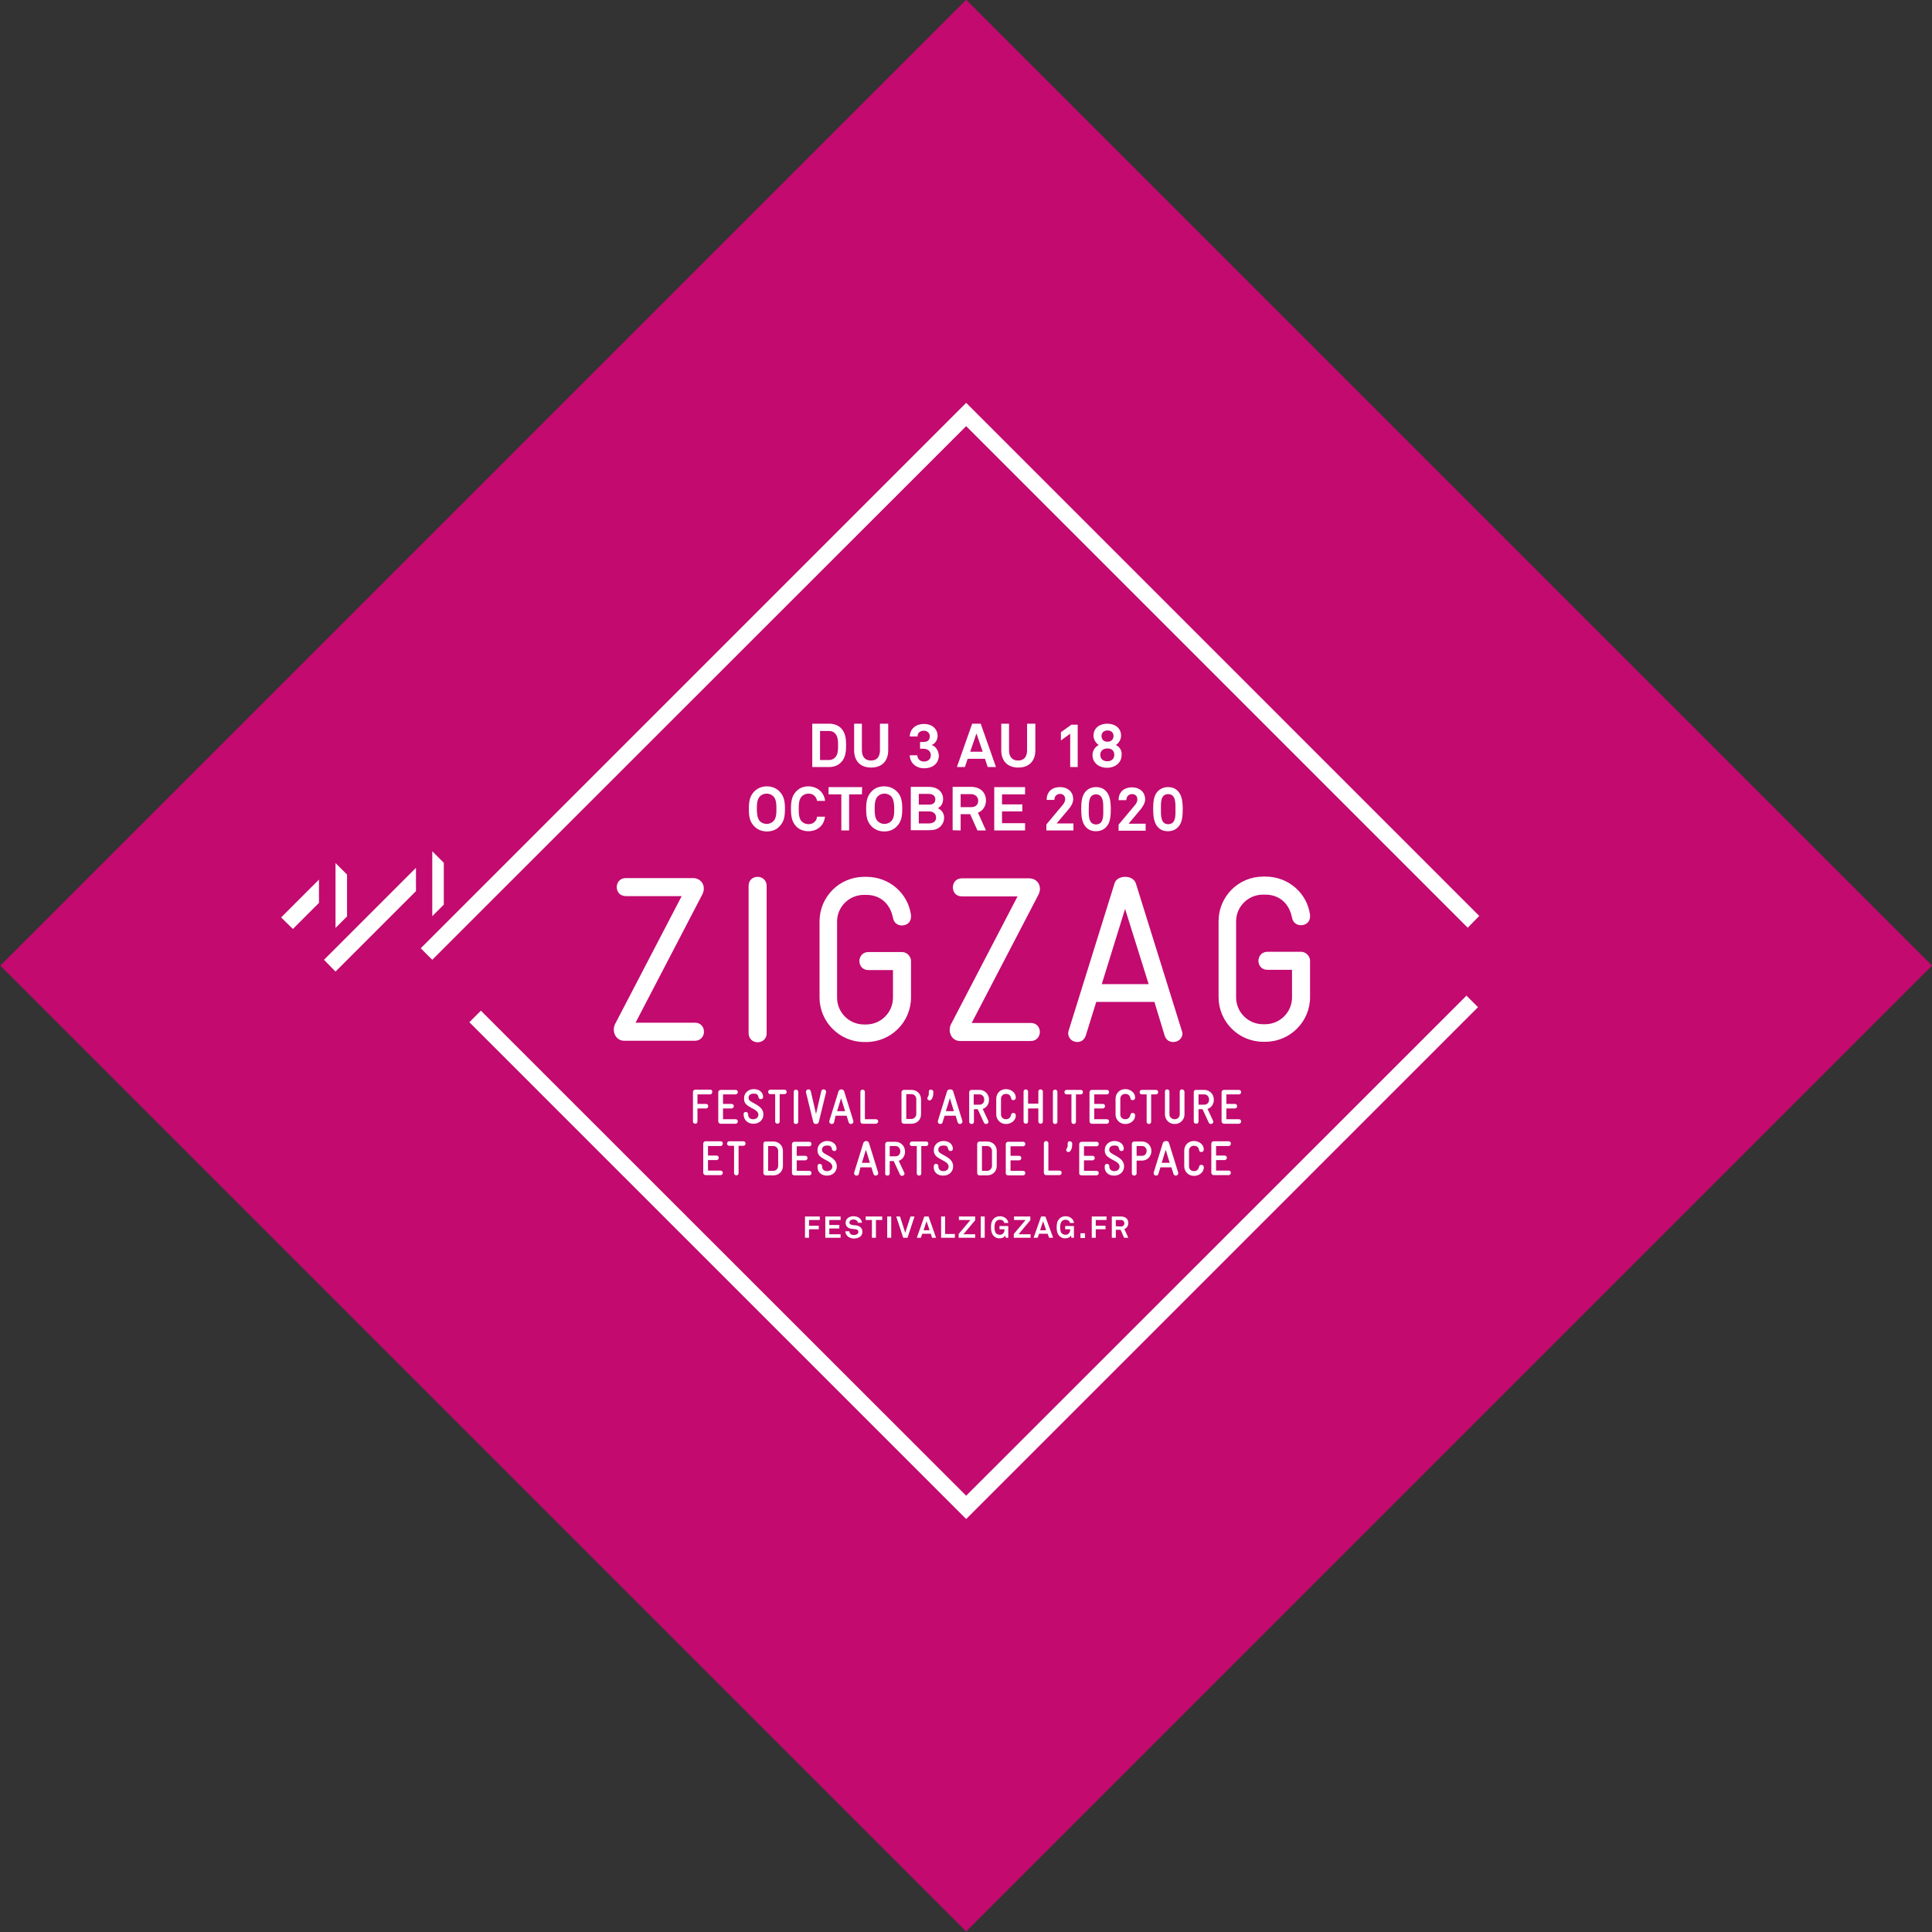 <?xml version="1.0" encoding="utf-8"?>
<!-- Generator: Adobe Illustrator 15.1.0, SVG Export Plug-In . SVG Version: 6.00 Build 0)  -->
<!DOCTYPE svg PUBLIC "-//W3C//DTD SVG 1.1//EN" "http://www.w3.org/Graphics/SVG/1.1/DTD/svg11.dtd">
<svg version="1.1" xmlns="http://www.w3.org/2000/svg" xmlns:xlink="http://www.w3.org/1999/xlink" x="0px" y="0px"
	 width="952.123px" height="952.123px" viewBox="0.14 841.445 952.123 952.123"
	 enable-background="new 0.14 841.445 952.123 952.123" xml:space="preserve">
<rect x="0.14" y="841.445" width="952.123" height="952.123" fill="#333333" stroke="none"/>
<g id="Calque_2">
	
		<rect x="139.574" y="980.881" transform="matrix(0.707 0.707 -0.707 0.707 1071.097 49.166)" opacity="0.8" fill="#E6007E" width="673.253" height="673.251"/>
</g>
<g id="Calque_1_-_copie">
	<g>
		<path fill="#FFFFFF" d="M237.135,1339.525l-5.683,5.684l244.832,244.832l252.242-252.244l-5.682-5.682l-246.561,246.438
			L237.135,1339.525z M636.87,1319.391v13.588c0,7.289-5.93,13.219-13.219,13.219h-1.111c-7.287,0-13.217-5.93-13.217-13.219
			v-37.551c0-7.166,5.93-13.095,13.217-13.095h1.111c7.535,0,11.982,4.94,13.219,11.364c0.494,2.594,2.471,3.707,4.447,3.707
			c2.223,0,4.445-1.482,4.445-4.324v-0.742c-1.482-10.869-10.746-18.898-21.986-18.898h-1.113c-12.105,0-21.986,9.758-21.986,21.988
			v37.428c0,12.105,9.881,21.988,21.986,21.988h1.113c12.105,0,21.986-9.883,21.986-21.988v-17.912c0-2.346-2.1-4.445-4.445-4.445
			h-16.553c-2.842,0-4.447,2.223-4.447,4.445c0,2.225,1.482,4.447,4.447,4.447H636.87z M564.73,1247.375h-8.4l5.807-6.918
			c1.111-1.359,2.346-3.212,2.346-5.064c0-3.706-2.84-5.93-6.422-5.93c-4.324,0-6.672,2.594-6.672,6.301h3.83
			c0-1.606,0.988-2.965,2.842-2.965c1.729,0,2.594,1.111,2.594,2.594c0,0.865-0.371,1.854-1.111,2.717l-8.154,9.76v2.965h13.342
			V1247.375z M549.288,1213.404c0,1.977-1.359,3.212-3.459,3.212s-3.459-1.235-3.459-3.212c0-1.729,1.236-3.088,3.459-3.088
			C548.177,1210.193,549.288,1211.676,549.288,1213.404 M548.917,1204.141c0,1.481-0.988,2.84-2.965,2.84
			c-1.975,0-2.963-1.234-2.963-2.84c0-1.482,0.988-2.719,2.963-2.719C547.929,1201.422,548.917,1202.658,548.917,1204.141
			 M550.031,1208.587c1.482-0.864,2.594-2.718,2.594-4.57c0-3.953-3.213-5.93-6.795-5.93s-6.793,1.977-6.793,5.93
			c0,1.729,1.111,3.706,2.594,4.57c-1.977,0.988-3.088,2.965-3.088,4.94c0,4.077,3.459,6.301,7.164,6.301s7.164-2.224,7.164-6.301
			C553.118,1211.552,552.13,1209.575,550.031,1208.587 M540.271,1232.922c3.83,0,3.582,4.693,3.582,7.412
			c0,2.717,0.371,7.411-3.582,7.411c-3.83,0-3.582-4.694-3.582-7.411C536.812,1237.492,536.441,1232.922,540.271,1232.922
			 M540.271,1229.34c-2.223,0-3.83,0.864-4.816,1.853c-2.225,2.101-2.471,5.56-2.471,9.018c0,3.459,0.369,6.917,2.471,9.018
			c1.111,1.112,2.594,1.853,4.816,1.853c2.225,0,3.83-0.864,4.818-1.853c2.223-2.101,2.471-5.559,2.471-9.018
			c0-3.458-0.371-6.917-2.471-9.018C544.101,1230.204,542.618,1229.34,540.271,1229.34 M566.212,1326.432h-23.1l11.488-37.058
			L566.212,1326.432z M582.517,1349.285l-22.605-72.511c-0.74-2.101-2.84-3.212-5.311-3.212c-2.348,0-4.57,1.111-5.189,3.212
			l-22.605,72.511c-0.123,0.494-0.246,0.988-0.246,1.359c0,2.346,1.852,4.322,4.57,4.322c1.729,0,3.336-0.988,4.076-3.088
			l5.188-16.676h28.66l5.064,16.676c0.74,2.225,2.471,3.088,4.199,3.088c2.717,0,4.57-1.977,4.57-4.322
			C582.765,1350.273,582.642,1349.779,582.517,1349.285 M506.3,1198.087v13.095c0,3.088-1.357,5.064-4.445,5.064
			c-3.09,0-4.447-2.101-4.447-5.064v-13.095h-3.83v13.095c0,5.064,2.842,8.523,8.4,8.523s8.4-3.459,8.4-8.523v-13.095H506.3z
			 M473.566,1239.222v-6.423h5.064c2.225,0,3.582,1.482,3.582,3.211c0,1.977-1.234,3.212-3.457,3.212H473.566L473.566,1239.222z
			 M473.566,1250.71v-8.029h4.695l3.582,8.029h4.199l-3.953-8.771c2.348-0.865,3.953-3.088,3.953-6.053
			c0-3.459-2.348-6.671-7.412-6.671h-9.018v21.37L473.566,1250.71L473.566,1250.71z M478.261,1211.922l3.088-9.018l3.088,9.018
			H478.261z M479.247,1198.087l-7.535,21.37h3.953l1.359-4.076h8.523l1.359,4.076h4.076l-7.535-21.37H479.247z M505.312,1229.34
			h-15.193v21.37h15.193v-3.583h-11.363v-5.805h10.006v-3.459h-10.006v-4.941h11.363V1229.34z M507.288,1274.304h-33.105
			c-2.965,0-4.445,2.224-4.445,4.446c0,2.225,1.357,4.447,4.445,4.447h27.424l-32.734,62.877c-1.854,3.457,0,8.398,4.447,8.398
			h34.834c2.842,0,4.447-2.223,4.447-4.447c0-2.223-1.482-4.445-4.447-4.445h-29.152l32.857-63.123
			C513.96,1278.504,511.613,1274.304,507.288,1274.304 M461.46,1244.41c0,2.223-1.977,2.841-3.705,2.841h-4.818v-5.929h4.941
			C459.855,1241.322,461.46,1242.187,461.46,1244.41 M461.089,1235.393c0,1.977-1.482,2.594-3.211,2.594h-4.941v-5.312h4.818
			C459.484,1232.675,461.089,1233.416,461.089,1235.393 M462.325,1239.716c1.852-0.864,2.594-2.718,2.594-4.57
			s-0.865-3.583-2.471-4.694c-1.482-0.988-3.211-1.235-4.941-1.235h-8.523v21.37h8.523c2.1,0,4.076-0.123,5.682-1.482
			c1.482-1.234,2.225-2.841,2.225-4.816C465.413,1242.557,464.425,1240.704,462.325,1239.716 M459.238,1208.587
			c1.852-0.618,2.965-2.595,2.965-4.446c0-3.583-2.842-5.93-6.672-5.93c-3.828,0-6.918,2.223-7.041,6.176h3.83
			c0-1.853,1.359-2.841,3.211-2.841c1.605,0,2.842,1.235,2.842,2.718c0,1.977-1.111,2.841-3.213,2.841h-1.605v3.335h1.605
			c1.977,0,3.707,0.988,3.707,3.212c0,1.977-1.482,3.089-3.336,3.089s-3.211-1.112-3.334-3.089h-3.707
			c0.123,3.953,3.213,6.423,7.164,6.423c3.953,0,7.166-2.223,7.166-6.423C462.572,1211.305,461.337,1209.205,459.238,1208.587
			 M433.79,1198.087v13.095c0,3.088-1.359,5.064-4.447,5.064s-4.447-2.101-4.447-5.064v-13.095h-3.828v13.095
			c0,5.064,2.84,8.523,8.398,8.523s8.4-3.459,8.4-8.523v-13.095H433.79z M398.831,1451.443v-4.201h4.818v-1.729h-4.818v-2.842h5.312
			v-1.729h-7.289v10.5H398.831L398.831,1451.443z M431.814,1451.443v-8.771h3.088v-1.729h-8.152v1.729h3.088v8.771H431.814z
			 M424.896,1414.508l1.977-6.424l1.977,6.424H424.896z M424.156,1416.73h5.436l0.988,3.213c0.246,0.617,0.617,0.863,1.111,0.863
			c0.74,0,1.234-0.492,1.234-1.111c0-0.123,0-0.246,0-0.369l-4.57-14.701c-0.246-0.617-0.74-0.863-1.359-0.863
			c-0.617,0-1.111,0.369-1.357,0.863l-4.57,14.701c0,0.123,0,0.246,0,0.369c0,0.619,0.494,1.111,1.234,1.111
			c0.494,0,0.988-0.246,1.111-0.863L424.156,1416.73z M432.925,1394.125c0-0.617-0.369-1.111-1.111-1.111h-5.436v-13.465
			c0-0.74-0.617-1.111-1.111-1.111c-0.617,0-1.111,0.371-1.111,1.111v14.576c0,0.619,0.494,1.113,1.111,1.113h6.547
			C432.431,1395.238,432.925,1394.619,432.925,1394.125 M418.72,1443.908c0-0.371,0.123-0.619,0.371-0.865
			c0.369-0.494,1.111-0.617,1.729-0.617s1.236,0.246,1.605,0.617c0.248,0.246,0.494,0.617,0.494,0.988h1.977
			c0-0.865-0.494-1.605-1.111-2.225c-0.74-0.617-1.854-0.988-2.965-0.988c-1.234,0-2.348,0.371-3.088,1.113
			c-0.494,0.494-0.865,1.234-0.865,2.1c0,1.729,1.236,2.717,2.719,2.965c0.74,0.123,1.605,0.123,2.346,0.246
			c0.619,0.123,1.236,0.494,1.236,1.236c0,0.494-0.123,0.74-0.371,0.988c-0.371,0.369-1.111,0.617-1.854,0.617
			c-0.617,0-1.357-0.123-1.729-0.617c-0.371-0.371-0.494-0.742-0.494-1.236h-1.977c0,0.988,0.494,1.854,1.111,2.471
			c0.865,0.742,1.977,1.111,3.088,1.111c1.236,0,2.471-0.369,3.336-1.111c0.494-0.494,0.865-1.234,0.865-2.223
			c0-1.854-1.359-2.842-2.842-3.09c-0.74-0.123-1.605-0.123-2.223-0.246C419.214,1444.895,418.72,1444.648,418.72,1443.908
			 M412.667,1389.061l1.977-6.424l1.977,6.424H412.667z M411.925,1391.285h5.436l0.988,3.211c0.248,0.617,0.617,0.865,1.111,0.865
			c0.742,0,1.236-0.494,1.236-1.111c0-0.125,0-0.248,0-0.371l-4.57-14.699c-0.248-0.619-0.742-0.865-1.359-0.865
			s-1.111,0.371-1.359,0.865l-4.57,14.699c0,0.123,0,0.246,0,0.371c0,0.617,0.494,1.111,1.236,1.111
			c0.494,0,0.988-0.248,1.111-0.865L411.925,1391.285z M406.861,1451.443h7.535v-1.73h-5.559v-2.842h4.941v-1.729h-4.941v-2.471
			h5.559v-1.729h-7.535V1451.443z M407.48,1420.807h0.246c2.717,0,4.818-1.852,4.818-4.57c0-5.064-7.289-5.559-7.289-7.904v-0.494
			c0-1.236,1.236-1.854,2.348-1.854h0.246c1.236,0,1.977,0.246,2.225,1.605c0.123,0.617,0.494,1.111,1.234,1.111
			c0.617,0,1.111-0.494,1.111-1.111v-0.123c-0.123-2.471-2.346-3.707-4.57-3.707h-0.246c-2.225,0-4.57,1.73-4.57,4.324v0.494
			c0,4.447,7.287,4.447,7.287,7.783c0,1.357-1.111,2.223-2.471,2.223h-0.246c-1.359,0-2.348-0.865-2.348-2.471
			c0-0.74-0.617-1.111-1.111-1.111c-0.617,0-1.111,0.371-1.111,1.111C402.784,1419.078,405.009,1420.807,407.48,1420.807
			 M403.65,1394.373l3.582-14.576c0-0.125,0-0.248,0-0.371c0-0.617-0.494-1.111-1.234-1.111c-0.494,0-0.988,0.246-1.113,0.865
			l-2.594,11.24l-2.594-11.24c-0.123-0.619-0.617-0.865-1.111-0.865c-0.742,0-1.236,0.494-1.236,1.111c0,0.123,0,0.248,0,0.371
			l3.582,14.576c0.125,0.74,0.742,0.988,1.359,0.988S403.527,1394.99,403.65,1394.373 M391.544,1420.684h7.412
			c0.74,0,1.111-0.617,1.111-1.111c0-0.617-0.371-1.111-1.111-1.111h-6.178v-5.189h4.201c0.74,0,1.111-0.617,1.111-1.111
			c0-0.617-0.371-1.111-1.111-1.111h-4.201v-4.693h6.178c0.74,0,1.111-0.619,1.111-1.113c0-0.617-0.371-1.111-1.111-1.111h-7.412
			c-0.617,0-1.111,0.617-1.111,1.111v14.453C390.433,1420.189,391.05,1420.684,391.544,1420.684 M392.409,1395.361
			c0.617,0,1.111-0.371,1.111-1.111v-14.701c0-0.74-0.617-1.111-1.111-1.111c-0.619,0-1.113,0.371-1.113,1.111v14.701
			C391.173,1394.99,391.79,1395.361,392.409,1395.361 M389.939,1240.086c0,3.459,0.369,6.301,2.594,8.647
			c1.605,1.606,3.705,2.347,6.053,2.347s4.57-0.864,6.053-2.471c1.234-1.234,1.854-2.965,2.1-4.693h-3.953
			c-0.123,0.988-0.371,1.729-0.988,2.347c-0.74,0.864-1.852,1.358-3.211,1.358c-1.236,0-2.471-0.494-3.336-1.358
			c-1.482-1.481-1.482-4.2-1.482-6.177s0-4.57,1.482-6.176c0.865-0.865,2.1-1.359,3.336-1.359c1.359,0,2.471,0.494,3.211,1.359
			c0.494,0.617,0.865,1.359,0.988,2.224h3.953c-0.123-1.729-0.865-3.335-2.1-4.694c-1.605-1.605-3.83-2.471-6.053-2.471
			c-2.348,0-4.447,0.741-6.053,2.471C390.308,1233.663,389.939,1236.627,389.939,1240.086 M404.267,1201.67h4.447
			c1.234,0,2.348,0.494,2.965,1.234c1.482,1.482,1.482,3.953,1.482,5.93s0,4.447-1.482,5.93c-0.742,0.74-1.73,1.234-2.965,1.234
			h-4.447V1201.67z M408.714,1198.087h-8.275v21.37h8.275c2.471,0,4.57-0.864,5.93-2.347c2.223-2.224,2.471-5.435,2.471-8.399
			s-0.248-6.053-2.471-8.4C413.284,1198.951,411.185,1198.087,408.714,1198.087 M425.021,1229.34h-16.553v3.582h6.299v17.788h3.83
			v-17.788h6.299L425.021,1229.34L425.021,1229.34z M440.831,1240.086c0,1.977,0,4.571-1.482,6.053
			c-0.865,0.865-2.1,1.359-3.336,1.359c-1.234,0-2.469-0.494-3.334-1.359c-1.482-1.481-1.482-4.199-1.482-6.053
			c0-1.977,0-4.57,1.482-6.176c0.865-0.865,2.1-1.359,3.334-1.359c1.236,0,2.471,0.494,3.336,1.359
			C440.708,1235.516,440.831,1238.109,440.831,1240.086 M442.068,1231.439c-1.607-1.605-3.83-2.471-6.178-2.471
			c-2.346,0-4.57,0.741-6.176,2.471c-2.348,2.348-2.719,5.188-2.719,8.646s0.371,6.301,2.719,8.647
			c1.605,1.606,3.83,2.471,6.176,2.471c2.348,0,4.57-0.741,6.178-2.471c2.346-2.347,2.717-5.188,2.717-8.647
			S444.413,1233.663,442.068,1231.439 M449.107,1292.463c-1.482-10.871-10.746-18.9-21.986-18.9h-1.113
			c-12.105,0-21.986,9.759-21.986,21.988v37.428c0,12.107,9.881,21.988,21.986,21.988h1.113c12.105,0,21.986-9.881,21.986-21.988
			v-17.91c0-2.348-2.1-4.447-4.445-4.447h-16.553c-2.842,0-4.447,2.223-4.447,4.447c0,2.223,1.482,4.447,4.447,4.447h12.105v13.588
			c0,7.287-5.93,13.217-13.219,13.217h-1.111c-7.287,0-13.217-5.93-13.217-13.217v-37.553c0-7.165,5.93-13.094,13.217-13.094h1.111
			c7.535,0,11.982,4.94,13.219,11.363c0.494,2.596,2.471,3.707,4.447,3.707c2.223,0,4.445-1.482,4.445-4.324V1292.463z
			 M438.609,1406.23h2.84c1.359,0,2.348,1.113,2.348,2.471v0.248c0,1.359-0.988,2.348-2.348,2.348h-2.84V1406.23z M437.495,1420.807
			c0.619,0,1.113-0.369,1.113-1.111v-6.053h1.977l3.088,6.67c0.246,0.494,0.617,0.619,0.988,0.619c0.74,0,1.234-0.494,1.234-1.111
			c0-0.125,0-0.371-0.123-0.494l-2.719-5.807c1.854-0.617,3.09-2.348,3.09-4.447v-0.246c0-2.596-2.102-4.695-4.695-4.695h-3.953
			c-0.617,0-1.111,0.617-1.111,1.111v14.576C436.261,1420.438,436.878,1420.807,437.495,1420.807 M439.349,1440.943h-1.977v10.5
			h1.977V1440.943z M464.796,1420.807h0.246c2.719,0,4.818-1.852,4.818-4.57c0-5.064-7.289-5.559-7.289-7.904v-0.494
			c0-1.236,1.236-1.854,2.348-1.854h0.246c1.236,0,1.977,0.246,2.225,1.605c0.123,0.617,0.494,1.111,1.234,1.111
			c0.619,0,1.113-0.494,1.113-1.111v-0.123c-0.125-2.471-2.225-3.707-4.572-3.707h-0.246c-2.223,0-4.57,1.73-4.57,4.324v0.494
			c0,4.447,7.287,4.447,7.287,7.783c0,1.357-1.111,2.223-2.471,2.223h-0.246c-1.359,0-2.348-0.865-2.348-2.471
			c0-0.74-0.617-1.111-1.111-1.111c-0.617,0-1.111,0.371-1.111,1.111C459.978,1419.078,462.202,1420.807,464.796,1420.807
			 M465.784,1440.943h-1.854v10.5h6.795v-1.854h-4.818v-8.646H465.784z M457.878,1379.426v0.74c0,0.988-0.123,1.236-0.494,1.854
			c-0.123,0.248-0.248,0.494-0.248,0.742c0,0.617,0.619,0.988,1.113,0.988c0.988,0,1.852-1.607,1.852-3.707v-0.494
			c0-0.74-0.617-1.111-1.111-1.111C458.495,1378.314,457.878,1378.686,457.878,1379.426 M458.249,1447.736h-2.965l1.482-4.447
			L458.249,1447.736z M459.484,1451.443h1.977l-3.705-10.5h-2.102l-3.705,10.5h1.977l0.74-1.977h4.201L459.484,1451.443z
			 M451.948,1419.695c0,0.742,0.617,1.111,1.111,1.111c0.619,0,1.111-0.369,1.111-1.111v-13.465h2.348
			c0.742,0,1.111-0.617,1.111-1.111c0-0.617-0.369-1.111-1.111-1.111h-6.918c-0.74,0-1.111,0.617-1.111,1.111
			c0,0.617,0.371,1.111,1.111,1.111h2.348V1419.695L451.948,1419.695z M449.355,1392.891h-2.594v-12.23h2.594
			c1.359,0,2.348,1.113,2.348,2.471v7.289C451.702,1391.779,450.589,1392.891,449.355,1392.891 M449.355,1395.238
			c2.594,0,4.693-1.854,4.693-4.695v-7.287c0-2.842-2.1-4.695-4.693-4.695h-3.83c-0.617,0-1.111,0.619-1.111,1.111v14.453
			c0,0.619,0.617,1.113,1.111,1.113H449.355L449.355,1395.238z M447.378,1451.443l3.459-10.5h-1.977l-2.594,8.029l-2.594-8.029
			h-1.854l3.459,10.5H447.378z M466.279,1389.061l1.977-6.424l1.977,6.424H466.279z M466.896,1379.18l-4.57,14.699
			c0,0.123,0,0.246,0,0.371c0,0.617,0.494,1.111,1.234,1.111c0.494,0,0.988-0.248,1.111-0.865l0.988-3.211h5.436l0.988,3.211
			c0.248,0.617,0.617,0.865,1.111,0.865c0.742,0,1.236-0.494,1.236-1.111c0-0.125,0-0.248,0-0.371l-4.57-14.699
			c-0.248-0.619-0.742-0.865-1.359-0.865C467.636,1378.314,467.142,1378.561,466.896,1379.18 M484.066,1406.23h2.594
			c1.359,0,2.348,1.113,2.348,2.471v7.289c0,1.359-1.111,2.471-2.348,2.471h-2.594V1406.23z M482.831,1420.684h3.828
			c2.594,0,4.695-1.852,4.695-4.693v-7.289c0-2.84-2.102-4.693-4.695-4.693h-3.828c-0.619,0-1.113,0.617-1.113,1.111v14.453
			C481.718,1420.189,482.212,1420.684,482.831,1420.684 M485.425,1440.943h-1.977v10.5h1.977V1440.943z M507.907,1449.713h-5.807
			l5.807-6.918v-1.852h-8.029v1.729h5.682l-5.807,6.918v1.854h8.277v-1.73H507.907z M496.913,1420.684h7.41
			c0.742,0,1.113-0.617,1.113-1.111c0-0.617-0.371-1.111-1.113-1.111h-6.176v-5.189h4.201c0.74,0,1.111-0.617,1.111-1.111
			c0-0.617-0.371-1.111-1.111-1.111h-4.201v-4.693h6.176c0.742,0,1.113-0.619,1.113-1.113c0-0.617-0.371-1.111-1.113-1.111h-7.41
			c-0.619,0-1.113,0.617-1.113,1.111v14.453C495.8,1420.189,496.294,1420.684,496.913,1420.684 M493.454,1390.666v-7.781
			c0-1.359,1.111-2.348,2.346-2.348h0.248c1.234,0,2.223,0.865,2.348,2.1c0.123,0.619,0.494,0.988,1.111,0.988
			c0.74,0,1.234-0.494,1.234-1.234v-0.123c0-2.348-2.346-4.076-4.693-4.076H495.8c-2.594,0-4.693,1.975-4.693,4.693v7.781
			c0,2.596,2.1,4.695,4.693,4.695h0.248c2.348,0,4.693-1.73,4.693-4.076v-0.125c0-0.74-0.369-1.234-1.234-1.234
			c-0.617,0-0.988,0.371-1.111,0.988c-0.248,1.234-1.113,2.1-2.348,2.1H495.8C494.443,1393.014,493.454,1392.025,493.454,1390.666
			 M495.8,1451.443h1.236v-5.807h-4.324v1.605h2.471c0,0.742-0.123,1.482-0.74,2.1c-0.371,0.371-0.865,0.619-1.605,0.619
			c-0.619,0-1.236-0.248-1.73-0.619c-0.74-0.74-0.865-2.1-0.865-3.088s0.125-2.223,0.865-2.965c0.371-0.494,1.111-0.74,1.73-0.74
			c0.74,0,1.357,0.246,1.729,0.617c0.248,0.248,0.371,0.494,0.494,0.988h1.977c0-0.865-0.494-1.605-0.988-2.1
			c-0.742-0.742-1.854-1.236-3.088-1.236c-1.111,0-2.348,0.371-3.088,1.236c-1.113,1.111-1.359,2.471-1.359,4.199
			c0,1.73,0.246,3.088,1.359,4.324c0.863,0.865,1.852,1.234,3.088,1.111c1.359,0,2.346-0.74,2.594-1.359L495.8,1451.443z
			 M479.99,1385.85v-5.064h2.842c1.357,0,2.346,1.111,2.346,2.471v0.246c0,1.359-0.988,2.348-2.346,2.348H479.99z M479.99,1388.072
			h1.977l3.088,6.672c0.248,0.494,0.617,0.617,0.988,0.617c0.742,0,1.234-0.494,1.234-1.111c0-0.125,0-0.371-0.123-0.494
			l-2.717-5.807c1.854-0.617,3.088-2.348,3.088-4.447v-0.246c0-2.596-2.1-4.695-4.693-4.695h-3.953
			c-0.617,0-1.111,0.619-1.111,1.111v14.578c0,0.74,0.617,1.111,1.234,1.111s1.111-0.371,1.111-1.111v-6.178H479.99z
			 M472.454,1451.443h8.275v-1.73h-5.805l5.805-6.918v-1.852H472.7v1.729h5.684l-5.807,6.918v1.854H472.454z M512.972,1378.314
			c-0.619,0-1.113,0.371-1.113,1.111v5.93h-5.064v-5.93c0-0.74-0.617-1.111-1.111-1.111c-0.617,0-1.111,0.371-1.111,1.111v14.699
			c0,0.742,0.617,1.113,1.111,1.113c0.617,0,1.111-0.371,1.111-1.113v-6.424h5.064v6.424c0,0.742,0.619,1.113,1.113,1.113
			c0.617,0,1.111-0.371,1.111-1.113v-14.699C514.083,1378.686,513.466,1378.314,512.972,1378.314 M514.206,1443.289l1.482,4.447
			h-2.965L514.206,1443.289z M515.318,1440.943h-2.1l-3.705,10.5h1.977l0.74-1.977h4.201l0.74,1.977h1.977L515.318,1440.943z
			 M514.577,1404.873v14.576c0,0.617,0.494,1.111,1.111,1.111h6.547c0.742,0,1.111-0.617,1.111-1.111
			c0-0.617-0.369-1.111-1.111-1.111H516.8v-13.465c0-0.742-0.617-1.111-1.111-1.111S514.577,1404.131,514.577,1404.873
			 M530.388,1394.25v-13.465h2.348c0.742,0,1.111-0.619,1.111-1.113c0-0.617-0.369-1.111-1.111-1.111h-6.918
			c-0.74,0-1.111,0.619-1.111,1.111c0,0.619,0.371,1.113,1.111,1.113h2.348v13.465c0,0.74,0.617,1.111,1.111,1.111
			C529.894,1395.361,530.388,1394.99,530.388,1394.25 M533.107,1420.684h7.412c0.74,0,1.111-0.617,1.111-1.111
			c0-0.617-0.371-1.111-1.111-1.111h-6.178v-5.189h4.201c0.74,0,1.111-0.617,1.111-1.111c0-0.617-0.371-1.111-1.111-1.111h-4.201
			v-4.693h6.178c0.74,0,1.111-0.619,1.111-1.113c0-0.617-0.371-1.111-1.111-1.111h-7.412c-0.617,0-1.111,0.617-1.111,1.111v14.453
			C531.87,1420.189,532.49,1420.684,533.107,1420.684 M534.835,1449.219h-2.223v2.348h2.223V1449.219z M540.148,1451.443v-4.201
			h4.816v-1.729h-4.816v-2.842h5.311v-1.729h-7.287v10.5H540.148L540.148,1451.443z M550.031,1445.76v-3.088h2.469
			c1.113,0,1.73,0.742,1.73,1.605c0,0.988-0.617,1.605-1.73,1.605L550.031,1445.76L550.031,1445.76z M550.031,1451.443v-3.953h2.346
			l1.73,3.953h2.1l-1.977-4.324c1.111-0.371,1.977-1.482,1.977-2.965c0-1.729-1.111-3.211-3.707-3.211h-4.445v10.5H550.031z
			 M560.282,1411.049v-4.818h2.717c1.359,0,2.225,1.113,2.225,2.348c0,1.359-0.865,2.471-2.225,2.471H560.282z M560.282,1419.695
			v-6.299h2.717c2.596,0,4.572-2.1,4.572-4.695c0-2.594-1.977-4.693-4.572-4.693h-3.951c-0.619,0-1.113,0.617-1.113,1.111v14.576
			c0,0.742,0.619,1.111,1.113,1.111C559.665,1420.807,560.282,1420.438,560.282,1419.695 M567.447,1380.785h2.348
			c0.74,0,1.111-0.619,1.111-1.113c0-0.617-0.371-1.111-1.111-1.111h-6.918c-0.74,0-1.111,0.619-1.111,1.111
			c0,0.619,0.371,1.113,1.111,1.113h2.348v13.465c0,0.74,0.617,1.111,1.111,1.111c0.617,0,1.111-0.371,1.111-1.111V1380.785
			L567.447,1380.785z M572.636,1414.508l1.977-6.424l1.977,6.424H572.636z M573.253,1404.625l-4.57,14.701c0,0.123,0,0.246,0,0.369
			c0,0.617,0.494,1.111,1.234,1.111c0.494,0,0.988-0.246,1.111-0.863l0.988-3.213h5.436l0.988,3.213
			c0.248,0.617,0.617,0.863,1.111,0.863c0.742,0,1.236-0.494,1.236-1.111c0-0.123,0-0.246,0-0.369l-4.57-14.701
			c-0.248-0.617-0.742-0.865-1.359-0.865C574.118,1403.762,573.499,1404.131,573.253,1404.625 M554.847,1395.361
			c2.348,0,4.695-1.73,4.695-4.076v-0.125c0-0.74-0.371-1.234-1.236-1.234c-0.617,0-0.988,0.371-1.111,0.988
			c-0.248,1.234-1.111,2.1-2.348,2.1h-0.246c-1.359,0-2.348-0.988-2.348-2.348v-7.781c0-1.359,1.111-2.348,2.348-2.348h0.246
			c1.236,0,2.225,0.865,2.348,2.1c0.123,0.619,0.494,0.988,1.111,0.988c0.742,0,1.236-0.494,1.236-1.234v-0.123
			c0-2.348-2.348-4.076-4.695-4.076h-0.246c-2.596,0-4.695,1.975-4.695,4.693v7.781c0,2.596,2.102,4.695,4.695,4.695H554.847z
			 M549.042,1420.807h0.246c2.719,0,4.818-1.852,4.818-4.57c0-5.064-7.289-5.559-7.289-7.904v-0.494
			c0-1.236,1.236-1.854,2.348-1.854h0.246c1.236,0,1.977,0.246,2.225,1.605c0.123,0.617,0.494,1.111,1.234,1.111
			c0.617,0,1.111-0.494,1.111-1.111v-0.123c-0.123-2.471-2.346-3.707-4.57-3.707h-0.246c-2.225,0-4.57,1.73-4.57,4.324v0.494
			c0,4.447,7.287,4.447,7.287,7.783c0,1.357-1.111,2.223-2.471,2.223h-0.246c-1.359,0-2.348-0.865-2.348-2.471
			c0-0.74-0.617-1.111-1.111-1.111c-0.617,0-1.111,0.371-1.111,1.111C544.224,1419.078,546.447,1420.807,549.042,1420.807
			 M539.406,1392.891v-5.189h4.201c0.74,0,1.111-0.617,1.111-1.111c0-0.617-0.371-1.111-1.111-1.111h-4.201v-4.693h6.178
			c0.74,0,1.111-0.619,1.111-1.113c0-0.617-0.371-1.111-1.111-1.111h-7.412c-0.617,0-1.111,0.619-1.111,1.111v14.453
			c0,0.619,0.617,1.113,1.111,1.113h7.412c0.74,0,1.111-0.619,1.111-1.113c0-0.617-0.371-1.111-1.111-1.111h-6.178V1392.891z
			 M526.312,1404.873v0.74c0,0.988-0.123,1.236-0.494,1.854c-0.123,0.246-0.246,0.494-0.246,0.74c0,0.619,0.617,0.988,1.111,0.988
			c0.988,0,1.854-1.605,1.854-3.705v-0.494c0-0.742-0.619-1.111-1.111-1.111C526.931,1403.762,526.312,1404.131,526.312,1404.873
			 M528.165,1451.443h1.234v-5.807h-4.322v1.605h2.471c0,0.742-0.123,1.482-0.742,2.1c-0.369,0.371-0.863,0.619-1.605,0.619
			c-0.617,0-1.234-0.248-1.729-0.619c-0.742-0.74-0.865-2.1-0.865-3.088s0.123-2.223,0.865-2.965c0.369-0.494,1.111-0.74,1.729-0.74
			c0.742,0,1.359,0.246,1.73,0.617c0.246,0.248,0.369,0.494,0.494,0.988h1.975c0-0.865-0.494-1.605-0.988-2.1
			c-0.74-0.742-1.852-1.236-3.088-1.236c-1.111,0-2.346,0.371-3.088,1.236c-1.111,1.111-1.359,2.471-1.359,4.199
			c0,1.73,0.248,3.088,1.359,4.324c0.865,0.865,1.854,1.234,3.088,1.111c1.359,0,2.348-0.74,2.596-1.359L528.165,1451.443z
			 M520.136,1395.361c0.617,0,1.111-0.371,1.111-1.111v-14.701c0-0.74-0.617-1.111-1.111-1.111c-0.617,0-1.111,0.371-1.111,1.111
			v14.701C519.025,1394.99,519.519,1395.361,520.136,1395.361 M525.077,1235.27c0,0.864-0.371,1.852-1.111,2.717l-8.154,9.759v2.965
			h13.342v-3.459h-8.277l5.807-6.917c1.234-1.359,2.348-3.213,2.348-5.064c0-3.707-2.842-5.93-6.424-5.93
			c-4.324,0-6.67,2.594-6.67,6.3h3.828c0-1.606,0.988-2.965,2.842-2.965C524.089,1232.675,525.077,1233.787,525.077,1235.27
			 M528.165,1198.581l-5.188,3.706v4.076l4.57-3.335v16.429h3.705v-20.876H528.165L528.165,1198.581z M572.265,1240.21
			c0-2.718-0.371-7.411,3.582-7.411c3.83,0,3.582,4.693,3.582,7.411s0.371,7.411-3.582,7.411
			C572.017,1247.621,572.265,1242.928,572.265,1240.21 M570.906,1231.192c-2.223,2.101-2.471,5.56-2.471,9.018
			c0,3.459,0.371,6.917,2.471,9.018c1.111,1.112,2.594,1.853,4.818,1.853c2.223,0,3.828-0.864,4.816-1.853
			c2.225-2.101,2.471-5.559,2.471-9.018c0-3.458-0.369-6.917-2.471-9.018c-1.111-1.112-2.594-1.853-4.816-1.853
			C573.624,1229.34,572.017,1230.204,570.906,1231.192 M582.642,1378.314c-0.619,0-1.113,0.371-1.113,1.111v11.24
			c0,1.359-1.111,2.348-2.346,2.348h-0.248c-1.359,0-2.471-1.111-2.471-2.348v-11.24c0-0.74-0.617-1.111-1.111-1.111
			c-0.617,0-1.111,0.371-1.111,1.111v11.24c0,2.596,2.1,4.695,4.693,4.695h0.248c2.594,0,4.693-2.1,4.693-4.695v-11.24
			C583.753,1378.686,583.136,1378.314,582.642,1378.314 M583.753,1408.455v7.781c0,2.596,2.1,4.695,4.693,4.695h0.248
			c2.346,0,4.693-1.73,4.693-4.076v-0.125c0-0.74-0.371-1.234-1.234-1.234c-0.619,0-0.988,0.371-1.113,0.988
			c-0.246,1.234-1.111,2.1-2.346,2.1h-0.248c-1.359,0-2.348-0.988-2.348-2.348v-7.781c0-1.359,1.113-2.348,2.348-2.348h0.248
			c1.234,0,2.223,0.865,2.346,2.1c0.125,0.619,0.494,0.988,1.113,0.988c0.74,0,1.234-0.494,1.234-1.234v-0.123
			c0-2.348-2.348-4.076-4.693-4.076h-0.248C585.853,1403.762,583.753,1405.736,583.753,1408.455 M590.794,1380.785h2.84
			c1.359,0,2.348,1.111,2.348,2.471v0.246c0,1.359-0.988,2.348-2.348,2.348h-2.84V1380.785z M588.447,1379.549v14.576
			c0,0.742,0.617,1.113,1.236,1.113c0.617,0,1.111-0.371,1.111-1.113v-6.053h1.977l3.088,6.672c0.246,0.494,0.617,0.617,0.988,0.617
			c0.74,0,1.234-0.494,1.234-1.111c0-0.125,0-0.371-0.123-0.494l-2.717-5.807c1.852-0.617,3.088-2.348,3.088-4.447v-0.246
			c0-2.596-2.1-4.695-4.695-4.695h-3.951C589.064,1378.438,588.447,1378.932,588.447,1379.549 M605.616,1403.885h-7.41
			c-0.619,0-1.113,0.617-1.113,1.111v14.453c0,0.617,0.619,1.111,1.113,1.111h7.41c0.742,0,1.113-0.617,1.113-1.111
			c0-0.617-0.371-1.111-1.113-1.111h-6.176v-5.189h4.199c0.742,0,1.113-0.617,1.113-1.111c0-0.617-0.371-1.111-1.113-1.111h-4.199
			v-4.695h6.176c0.742,0,1.113-0.617,1.113-1.111C606.853,1404.502,606.359,1403.885,605.616,1403.885 M604.505,1392.891v-5.189
			h4.201c0.74,0,1.111-0.617,1.111-1.111c0-0.617-0.371-1.111-1.111-1.111h-4.201v-4.693h6.176c0.742,0,1.113-0.619,1.113-1.113
			c0-0.617-0.371-1.111-1.113-1.111h-7.41c-0.619,0-1.113,0.619-1.113,1.111v14.453c0,0.619,0.619,1.113,1.113,1.113h7.41
			c0.742,0,1.113-0.619,1.113-1.113c0-0.617-0.371-1.111-1.113-1.111h-6.176V1392.891z M373.88,1390.791
			c0,1.357-1.113,2.223-2.471,2.223h-0.248c-1.359,0-2.346-0.865-2.346-2.471c0-0.74-0.619-1.111-1.113-1.111
			c-0.617,0-1.111,0.371-1.111,1.111c0,2.965,2.225,4.695,4.693,4.695h0.248c2.717,0,4.818-1.854,4.818-4.572
			c0-5.064-7.289-5.559-7.289-7.904v-0.494c0-1.236,1.234-1.854,2.348-1.854h0.246c1.236,0,1.977,0.246,2.225,1.605
			c0.123,0.617,0.494,1.111,1.234,1.111c0.617,0,1.111-0.494,1.111-1.111v-0.123c-0.123-2.471-2.223-3.705-4.57-3.705h-0.246
			c-2.225,0-4.57,1.729-4.57,4.322v0.494C366.591,1387.455,373.88,1387.455,373.88,1390.791 M356.462,1392.891v-5.189h4.199
			c0.742,0,1.111-0.617,1.111-1.111c0-0.617-0.369-1.111-1.111-1.111h-4.199v-4.693h6.176c0.742,0,1.111-0.619,1.111-1.113
			c0-0.617-0.369-1.111-1.111-1.111h-7.412c-0.617,0-1.111,0.619-1.111,1.111v14.453c0,0.619,0.617,1.113,1.111,1.113h7.412
			c0.742,0,1.111-0.619,1.111-1.113c0-0.617-0.369-1.111-1.111-1.111h-6.176V1392.891z M308.657,1283.074h27.423l-32.734,62.875
			c-1.854,3.459,0,8.4,4.446,8.4h34.834c2.842,0,4.447-2.223,4.447-4.447c0-2.223-1.482-4.447-4.447-4.447h-29.275l32.857-63.122
			c2.102-3.953-0.246-8.153-4.57-8.153h-33.104c-2.965,0-4.447,2.225-4.447,4.447
			C304.086,1280.851,305.569,1283.074,308.657,1283.074 M350.161,1378.438h-7.41c-0.619,0-1.113,0.617-1.113,1.111v14.576
			c0,0.742,0.619,1.113,1.113,1.113c0.617,0,1.111-0.371,1.111-1.113v-6.424h4.199c0.742,0,1.111-0.617,1.111-1.111
			c0-0.617-0.369-1.111-1.111-1.111h-4.199v-4.693h6.176c0.742,0,1.111-0.619,1.111-1.113
			C351.275,1379.055,350.904,1378.438,350.161,1378.438 M355.226,1403.885h-7.41c-0.619,0-1.113,0.617-1.113,1.111v14.453
			c0,0.617,0.619,1.111,1.113,1.111h7.41c0.742,0,1.113-0.617,1.113-1.111c0-0.617-0.371-1.111-1.113-1.111h-6.176v-5.189h4.199
			c0.742,0,1.113-0.617,1.113-1.111c0-0.617-0.371-1.111-1.113-1.111h-4.199v-4.695h6.176c0.742,0,1.113-0.617,1.113-1.111
			C356.462,1404.502,356.091,1403.885,355.226,1403.885 M366.468,1403.885h-6.918c-0.74,0-1.111,0.617-1.111,1.111
			c0,0.617,0.371,1.111,1.111,1.111h2.348v13.465c0,0.74,0.617,1.111,1.111,1.111c0.617,0,1.111-0.371,1.111-1.111v-13.465h2.348
			c0.74,0,1.111-0.617,1.111-1.111S367.208,1403.885,366.468,1403.885 M369.062,1278.01v72.635c0,2.84,2.223,4.447,4.447,4.447
			c2.223,0,4.447-1.482,4.447-4.447v-72.635c0-2.842-2.225-4.447-4.447-4.447C371.284,1273.562,369.062,1275.045,369.062,1278.01
			 M378.697,1406.23h2.594c1.359,0,2.348,1.113,2.348,2.471v7.289c0,1.359-1.111,2.471-2.348,2.471h-2.594V1406.23z
			 M376.351,1405.119v14.453c0,0.617,0.617,1.111,1.111,1.111h3.828c2.596,0,4.695-1.852,4.695-4.693v-7.289
			c0-2.84-2.1-4.693-4.695-4.693h-3.828C376.845,1403.885,376.351,1404.502,376.351,1405.119 M373.138,1240.086
			c0-1.977,0-4.57,1.482-6.176c0.865-0.865,2.1-1.359,3.336-1.359c1.234,0,2.471,0.494,3.334,1.359
			c1.482,1.482,1.482,4.199,1.482,6.176s0,4.571-1.482,6.053c-0.863,0.865-2.1,1.359-3.334,1.359c-1.236,0-2.471-0.494-3.336-1.359
			C373.261,1244.657,373.138,1242.062,373.138,1240.086 M371.904,1231.439c-2.348,2.348-2.719,5.188-2.719,8.646
			s0.371,6.301,2.719,8.647c1.605,1.606,3.828,2.471,6.176,2.471s4.57-0.741,6.176-2.471c2.348-2.347,2.719-5.188,2.719-8.647
			s-0.371-6.299-2.719-8.646c-1.605-1.605-3.828-2.471-6.176-2.471S373.509,1229.834,371.904,1231.439 M386.726,1378.438h-6.918
			c-0.74,0-1.111,0.617-1.111,1.111c0,0.617,0.371,1.111,1.111,1.111h2.348v13.465c0,0.742,0.617,1.113,1.111,1.113
			c0.619,0,1.113-0.371,1.113-1.113v-13.465h2.346c0.742,0,1.111-0.617,1.111-1.111S387.468,1378.438,386.726,1378.438
			 M144.489,1299.256l12.847-12.847v-11.487l-18.652,18.652L144.489,1299.256z M165.489,1298.762l5.683-5.682v-20.629l-5.683-5.683
			l0,0V1298.762z M165.489,1320.256l39.652-39.652v-11.488l-45.335,45.334L165.489,1320.256z M213.17,1292.957l5.683-5.684v-20.629
			l-5.683-5.682l0,0V1292.957z M729.146,1292.832l-252.861-252.86l-244.832,244.832l0,0l-23.965,23.964l5.683,5.682l26.682-26.682
			l0,0l236.433-236.309l247.178,247.18L729.146,1292.832z"/>
	</g>
</g>
</svg>
